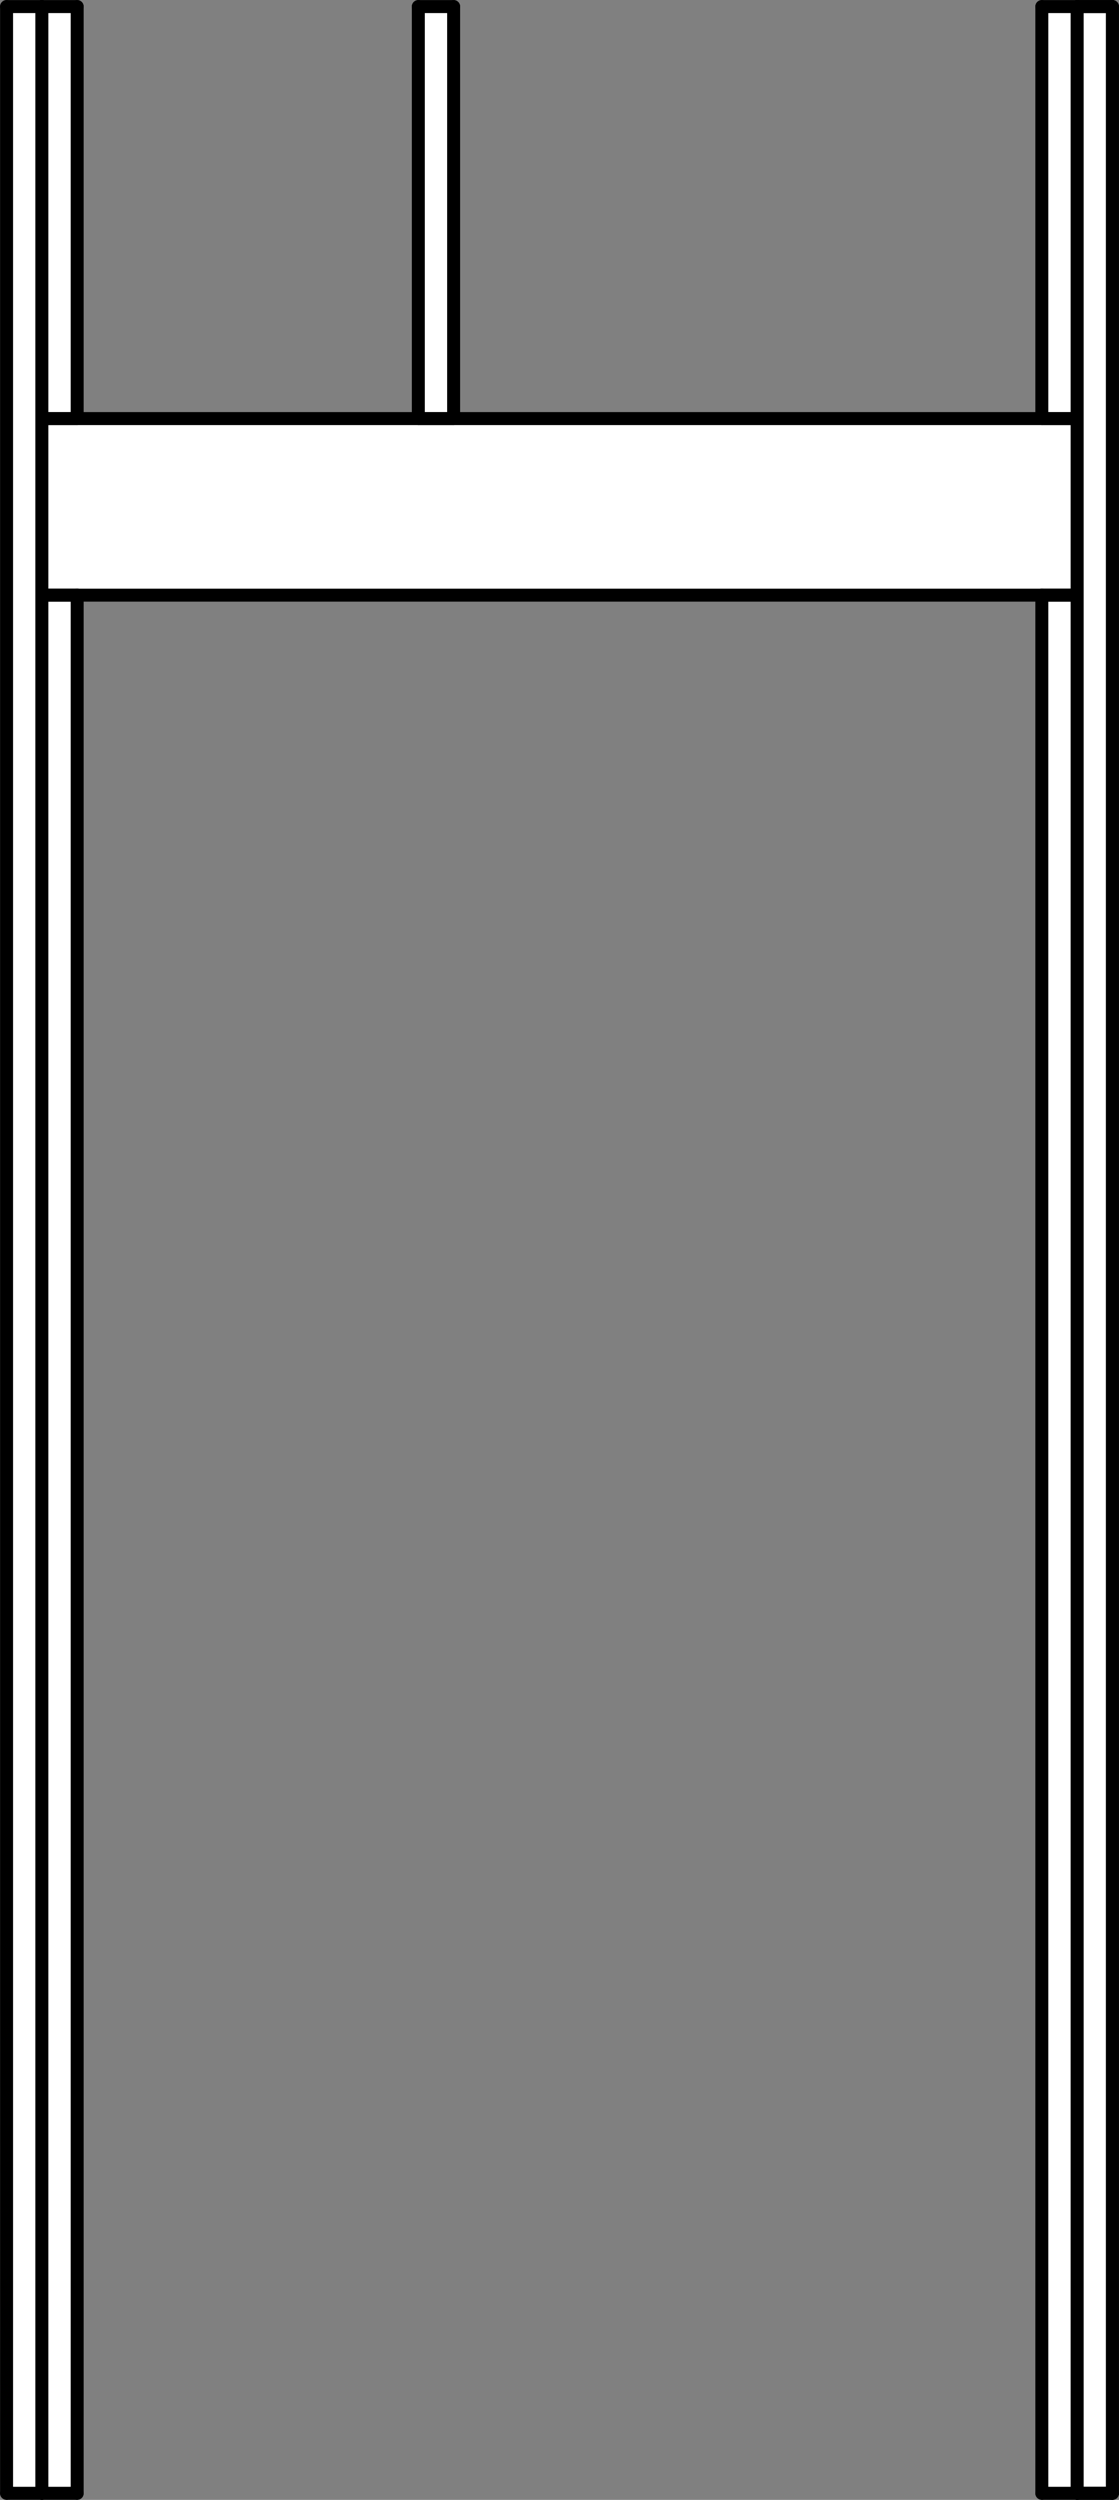 <?xml version="1.0" encoding="UTF-8" standalone="no"?>
<svg
   xmlns:dc="http://purl.org/dc/elements/1.1/"
   xmlns:cc="http://creativecommons.org/ns#"
   xmlns:rdf="http://www.w3.org/1999/02/22-rdf-syntax-ns#"
   xmlns:svg="http://www.w3.org/2000/svg"
   xmlns="http://www.w3.org/2000/svg"
   xmlns:sodipodi="http://sodipodi.sourceforge.net/DTD/sodipodi-0.dtd"
   xmlns:inkscape="http://www.inkscape.org/namespaces/inkscape"
   width="60.4mm"
   height="134.854mm"
   viewBox="0 0 604 1348.54"
   version="1.2"
   id="svg483"
   sodipodi:docname="header.svg"
   inkscape:version="0.92.3 (2405546, 2018-03-11)"
   inkscape:export-filename="/home/randall/Dropbox/Current/MYCODE/FreeCAD/framing/icons/header.png"
   inkscape:export-xdpi="96"
   inkscape:export-ydpi="96">
  <rect x="0" y="0" width="604" height="1348.54" fill="#808080" stroke="none"/>
  <sodipodi:namedview
     pagecolor="#ffffff"
     bordercolor="#666666"
     borderopacity="1"
     objecttolerance="10"
     gridtolerance="10"
     guidetolerance="10"
     inkscape:pageopacity="0"
     inkscape:pageshadow="2"
     inkscape:window-width="1680"
     inkscape:window-height="1022"
     id="namedview485"
     showgrid="false"
     fit-margin-top="0"
     fit-margin-left="0"
     fit-margin-right="0"
     fit-margin-bottom="0"
     inkscape:zoom="1.5519411"
     inkscape:cx="-5.0638806"
     inkscape:cy="254.84215"
     inkscape:window-x="0"
     inkscape:window-y="0"
     inkscape:window-maximized="1"
     inkscape:current-layer="svg483" />
  <title
     id="title2">FreeCAD SVG Export</title>
  <desc
     id="desc4">Drawing page: Page exported from FreeCAD document: BasicShed_Door_V</desc>
  <defs
     id="defs6" />
  <g
     id="Page"
     style="fill:none;fill-rule:evenodd;stroke:#000000;stroke-width:1;stroke-linecap:square;stroke-linejoin:bevel"
     transform="translate(-1183,-375.73)">
    <g
       font-style="normal"
       font-size="31.75"
       font-weight="400"
       id="g8"
       style="font-style:normal;font-weight:400;font-size:31.75px;font-family:'Noto Sans';fill:none;stroke:#000000;stroke-width:1;stroke-linecap:square;stroke-linejoin:bevel;stroke-opacity:1" />
    <g
       transform="translate(0,2100)"
       font-style="normal"
       font-size="31.75"
       font-weight="400"
       id="g10"
       style="font-style:normal;font-weight:400;font-size:31.75px;font-family:'Noto Sans';fill:none;stroke:#000000;stroke-width:1;stroke-linecap:square;stroke-linejoin:bevel;stroke-opacity:1" />
    <g
       transform="translate(0,2100)"
       font-style="normal"
       font-size="31.75"
       font-weight="400"
       id="g12"
       style="font-style:normal;font-weight:400;font-size:31.75px;font-family:'Noto Sans';fill:none;stroke:#000000;stroke-width:1;stroke-linecap:square;stroke-linejoin:bevel;stroke-opacity:1" />
    <g
       transform="scale(2.823,2.823)"
       font-style="normal"
       font-size="31.75"
       font-weight="400"
       id="g14"
       style="font-style:normal;font-weight:400;font-size:31.75px;font-family:'Noto Sans';fill:none;stroke:#000000;stroke-width:1;stroke-linecap:square;stroke-linejoin:bevel;stroke-opacity:1" />
    <g
       transform="scale(2.823,2.823)"
       font-style="normal"
       font-size="31.75"
       font-weight="400"
       id="g16"
       style="font-style:normal;font-weight:400;font-size:31.75px;font-family:'Noto Sans';fill:none;stroke:#000000;stroke-width:1;stroke-linecap:square;stroke-linejoin:bevel;stroke-opacity:1" />
    <g
       transform="scale(2.823,2.823)"
       font-style="normal"
       font-size="31.75"
       font-weight="400"
       id="g18"
       style="font-style:normal;font-weight:400;font-size:31.75px;font-family:'Noto Sans';fill:none;stroke:#000000;stroke-width:1;stroke-linecap:square;stroke-linejoin:bevel;stroke-opacity:1" />
    <g
       transform="scale(2.823,2.823)"
       font-style="normal"
       font-size="31.75"
       font-weight="400"
       id="g20"
       style="font-style:normal;font-weight:400;font-size:31.75px;font-family:'Noto Sans';fill:none;stroke:#000000;stroke-width:1;stroke-linecap:square;stroke-linejoin:bevel;stroke-opacity:1" />
    <g
       font-style="normal"
       font-size="31.75"
       font-weight="400"
       id="g22"
       style="font-style:normal;font-weight:400;font-size:31.75px;font-family:'Noto Sans';fill:none;stroke:#000000;stroke-width:1;stroke-linecap:square;stroke-linejoin:bevel;stroke-opacity:1" />
    <g
       transform="scale(2.823,2.823)"
       font-style="normal"
       font-size="31.75"
       font-weight="400"
       id="g24"
       style="font-style:normal;font-weight:400;font-size:31.75px;font-family:'Noto Sans';fill:none;stroke:#000000;stroke-width:1;stroke-linecap:square;stroke-linejoin:bevel;stroke-opacity:1" />
    <g
       transform="translate(1485,1050)"
       font-style="normal"
       font-size="31.75"
       font-weight="400"
       id="g26"
       style="font-style:normal;font-weight:400;font-size:31.75px;font-family:'Noto Sans';fill:none;stroke:#000000;stroke-width:1;stroke-linecap:square;stroke-linejoin:bevel;stroke-opacity:1" />
    <g
       transform="translate(1485,1050)"
       font-style="normal"
       font-size="31.75"
       font-weight="400"
       id="g28"
       style="font-style:normal;font-weight:400;font-size:31.75px;font-family:'Noto Sans';fill:none;stroke:#000000;stroke-width:1;stroke-linecap:square;stroke-linejoin:bevel;stroke-opacity:1" />
    <g
       transform="translate(1481,1738.22)"
       font-style="normal"
       font-size="31.75"
       font-weight="400"
       id="g30"
       style="font-style:normal;font-weight:400;font-size:31.75px;font-family:'Noto Sans';fill:none;stroke:#000000;stroke-width:1;stroke-linecap:square;stroke-linejoin:bevel;stroke-opacity:1" />
    <g
       transform="matrix(0.353,0,0,0.353,1473,1791.08)"
       font-style="normal"
       font-size="31.75"
       font-weight="400"
       id="g32"
       style="font-style:normal;font-weight:400;font-size:31.75px;font-family:'Noto Sans';fill:none;stroke:#000000;stroke-width:1;stroke-linecap:square;stroke-linejoin:bevel;stroke-opacity:1" />
    <g
       transform="matrix(0.353,0,0,0.353,1473,1791.08)"
       font-style="normal"
       font-size="31.75"
       font-weight="400"
       id="g34"
       style="font-style:normal;font-weight:400;font-size:31.75px;font-family:'Noto Sans';fill:none;stroke:#000000;stroke-width:1;stroke-linecap:square;stroke-linejoin:bevel;stroke-opacity:1" />
    <g
       transform="matrix(0.353,0,0,0.353,1473,1791.08)"
       font-style="normal"
       font-size="31.75"
       font-weight="400"
       id="g36"
       style="font-style:normal;font-weight:400;font-size:31.75px;font-family:'Noto Sans';fill:none;stroke:#000000;stroke-width:1;stroke-linecap:square;stroke-linejoin:bevel;stroke-opacity:1" />
    <g
       transform="matrix(0.353,0,0,0.353,1473,1791.08)"
       font-style="normal"
       font-size="31.75"
       font-weight="400"
       id="g38"
       style="font-style:normal;font-weight:400;font-size:31.75px;font-family:'Noto Sans';fill:none;stroke:#000000;stroke-width:1;stroke-linecap:square;stroke-linejoin:bevel;stroke-opacity:1" />
    <g
       font-style="normal"
       font-size="31.75"
       font-weight="400"
       id="g40"
       style="font-style:normal;font-weight:400;font-size:31.75px;font-family:'Noto Sans';fill:none;stroke:#000000;stroke-width:1;stroke-linecap:square;stroke-linejoin:bevel;stroke-opacity:1" />
    <g
       transform="matrix(0.353,0,0,0.353,1473,1791.08)"
       font-style="normal"
       font-size="31.75"
       font-weight="400"
       id="g42"
       style="font-style:normal;font-weight:400;font-size:31.75px;font-family:'Noto Sans';fill:none;stroke:#000000;stroke-width:1;stroke-linecap:square;stroke-linejoin:bevel;stroke-opacity:1" />
    <g
       transform="matrix(0.353,0,0,0.353,1473,1791.08)"
       font-style="normal"
       font-size="31.75"
       font-weight="400"
       id="g44"
       style="font-style:normal;font-weight:400;font-size:31.75px;font-family:'Noto Sans';fill:none;stroke:#000000;stroke-width:1;stroke-linecap:square;stroke-linejoin:bevel;stroke-opacity:1" />
    <g
       transform="translate(1481,1738.22)"
       font-style="normal"
       font-size="31.75"
       font-weight="400"
       id="g46"
       style="font-style:normal;font-weight:400;font-size:31.75px;font-family:'Noto Sans';fill:none;stroke:#000000;stroke-width:1;stroke-linecap:square;stroke-linejoin:bevel;stroke-opacity:1" />
    <g
       transform="translate(1485,1050)"
       font-style="normal"
       font-size="31.75"
       font-weight="400"
       id="g48"
       style="font-style:normal;font-weight:400;font-size:31.75px;font-family:'Noto Sans';fill:none;stroke:#000000;stroke-width:1;stroke-linecap:square;stroke-linejoin:bevel;stroke-opacity:1" />
    <g
       transform="translate(1485,1050)"
       font-style="normal"
       font-size="31.75"
       font-weight="400"
       id="g52"
       style="font-style:normal;font-weight:400;font-size:31.75px;font-family:'Noto Sans';fill:#ffffff;fill-opacity:1;stroke:none">
      <path
         d="M 298.45,670.72 V -670.72 H 279.4 260.35 v 222.255 H -57.15 V -670.72 H -76.2 v 222.255 H -260.35 V -670.72 h -19.05 -19.05 V 670.72 h 19.05 19.05 V -353.215 h 520.7 V 670.72 h 19.05 19.05"
         id="path50"
         inkscape:connector-curvature="0"
         style="vector-effect:non-scaling-stroke;fill-rule:evenodd" />
    </g>
    <g
       transform="translate(1485,1050)"
       font-style="normal"
       font-size="31.75"
       font-weight="400"
       id="g54"
       style="font-style:normal;font-weight:400;font-size:31.75px;font-family:'Noto Sans';fill:none;stroke:#000000;stroke-width:1;stroke-linecap:square;stroke-linejoin:bevel;stroke-opacity:1" />
    <g
       transform="translate(1485,1050)"
       font-style="normal"
       font-size="31.75"
       font-weight="400"
       id="g56"
       style="font-style:normal;font-weight:400;font-size:31.75px;font-family:'Noto Sans';fill:none;stroke:#000000;stroke-width:1;stroke-linecap:square;stroke-linejoin:bevel;stroke-opacity:1" />
    <g
       transform="translate(1485,1050)"
       font-style="normal"
       font-size="31.75"
       font-weight="400"
       id="g58"
       style="font-style:normal;font-weight:400;font-size:31.75px;font-family:'Noto Sans';fill:none;stroke:#000000;stroke-width:1;stroke-linecap:square;stroke-linejoin:bevel;stroke-opacity:1" />
    <g
       font-style="normal"
       font-size="31.75"
       font-weight="400"
       id="g60"
       style="font-style:normal;font-weight:400;font-size:31.75px;font-family:'Noto Sans';fill:none;stroke:#000000;stroke-width:1;stroke-linecap:square;stroke-linejoin:bevel;stroke-opacity:1" />
    <g
       transform="translate(1485,1050)"
       font-style="normal"
       font-size="31.75"
       font-weight="400"
       id="g62"
       style="font-style:normal;font-weight:400;font-size:31.75px;font-family:'Noto Sans';fill:none;stroke:#000000;stroke-width:1;stroke-linecap:square;stroke-linejoin:bevel;stroke-opacity:1" />
    <g
       transform="translate(1485,1050)"
       font-style="normal"
       font-size="31.75"
       font-weight="400"
       id="g64"
       style="font-style:normal;font-weight:400;font-size:31.75px;font-family:'Noto Sans';fill:none;stroke:#000000;stroke-width:1;stroke-linecap:square;stroke-linejoin:bevel;stroke-opacity:1" />
    <g
       transform="translate(1485,1050)"
       font-style="normal"
       font-size="31.75"
       font-weight="400"
       id="g68"
       style="font-style:normal;font-weight:400;font-size:31.75px;font-family:'Noto Sans';fill:#ffffff;fill-opacity:1;stroke:none">
      <path
         d="m 279.4,-353.215 v -95.25 H 260.35 -57.15 -76.2 -260.35 -279.4 v 95.25 h 19.05 520.7 19.05"
         id="path66"
         inkscape:connector-curvature="0"
         style="vector-effect:non-scaling-stroke;fill-rule:evenodd" />
    </g>
    <g
       transform="translate(1485,1050)"
       font-style="normal"
       font-size="31.75"
       font-weight="400"
       id="g70"
       style="font-style:normal;font-weight:400;font-size:31.75px;font-family:'Noto Sans';fill:none;stroke:#000000;stroke-width:1;stroke-linecap:square;stroke-linejoin:bevel;stroke-opacity:1" />
    <g
       transform="translate(1485,1050)"
       font-style="normal"
       font-size="31.75"
       font-weight="400"
       id="g72"
       style="font-style:normal;font-weight:400;font-size:31.75px;font-family:'Noto Sans';fill:none;stroke:#000000;stroke-width:1;stroke-linecap:square;stroke-linejoin:bevel;stroke-opacity:1" />
    <g
       transform="translate(1485,1050)"
       font-style="normal"
       font-size="31.75"
       font-weight="400"
       id="g74"
       style="font-style:normal;font-weight:400;font-size:31.75px;font-family:'Noto Sans';fill:none;stroke:#000000;stroke-width:1;stroke-linecap:square;stroke-linejoin:bevel;stroke-opacity:1" />
    <g
       font-style="normal"
       font-size="31.75"
       font-weight="400"
       id="g76"
       style="font-style:normal;font-weight:400;font-size:31.75px;font-family:'Noto Sans';fill:none;stroke:#000000;stroke-width:1;stroke-linecap:square;stroke-linejoin:bevel;stroke-opacity:1" />
    <g
       transform="translate(1485,1050)"
       font-style="normal"
       font-size="31.75"
       font-weight="400"
       id="g78"
       style="font-style:normal;font-weight:400;font-size:31.75px;font-family:'Noto Sans';fill:none;stroke:#000000;stroke-width:1;stroke-linecap:square;stroke-linejoin:bevel;stroke-opacity:1" />
    <g
       transform="translate(1485,1050)"
       font-style="normal"
       font-size="31.75"
       font-weight="400"
       id="g80"
       style="font-style:normal;font-weight:400;font-size:31.75px;font-family:'Noto Sans';fill:none;stroke:#000000;stroke-width:1;stroke-linecap:square;stroke-linejoin:bevel;stroke-opacity:1" />
    <g
       transform="translate(1485,1050)"
       font-style="normal"
       font-size="31.75"
       font-weight="400"
       id="g84"
       style="font-style:normal;font-weight:400;font-size:31.75px;font-family:'Noto Sans';fill:#ffffff;fill-opacity:1;stroke:none">
      <path
         d="M 298.45,670.72 V -670.72 H 279.4 v 222.255 95.25 1023.935 h 19.05"
         id="path82"
         inkscape:connector-curvature="0"
         style="vector-effect:non-scaling-stroke;fill-rule:evenodd" />
    </g>
    <g
       transform="translate(1485,1050)"
       font-style="normal"
       font-size="31.75"
       font-weight="400"
       id="g86"
       style="font-style:normal;font-weight:400;font-size:31.75px;font-family:'Noto Sans';fill:none;stroke:#000000;stroke-width:1;stroke-linecap:square;stroke-linejoin:bevel;stroke-opacity:1" />
    <g
       transform="translate(1485,1050)"
       font-style="normal"
       font-size="31.75"
       font-weight="400"
       id="g88"
       style="font-style:normal;font-weight:400;font-size:31.75px;font-family:'Noto Sans';fill:none;stroke:#000000;stroke-width:1;stroke-linecap:square;stroke-linejoin:bevel;stroke-opacity:1" />
    <g
       transform="translate(1485,1050)"
       font-style="normal"
       font-size="31.75"
       font-weight="400"
       id="g90"
       style="font-style:normal;font-weight:400;font-size:31.75px;font-family:'Noto Sans';fill:none;stroke:#000000;stroke-width:1;stroke-linecap:square;stroke-linejoin:bevel;stroke-opacity:1" />
    <g
       font-style="normal"
       font-size="31.75"
       font-weight="400"
       id="g92"
       style="font-style:normal;font-weight:400;font-size:31.75px;font-family:'Noto Sans';fill:none;stroke:#000000;stroke-width:1;stroke-linecap:square;stroke-linejoin:bevel;stroke-opacity:1" />
    <g
       transform="translate(1485,1050)"
       font-style="normal"
       font-size="31.75"
       font-weight="400"
       id="g94"
       style="font-style:normal;font-weight:400;font-size:31.75px;font-family:'Noto Sans';fill:none;stroke:#000000;stroke-width:1;stroke-linecap:square;stroke-linejoin:bevel;stroke-opacity:1" />
    <g
       transform="translate(1485,1050)"
       font-style="normal"
       font-size="31.75"
       font-weight="400"
       id="g96"
       style="font-style:normal;font-weight:400;font-size:31.75px;font-family:'Noto Sans';fill:none;stroke:#000000;stroke-width:1;stroke-linecap:square;stroke-linejoin:bevel;stroke-opacity:1" />
    <g
       transform="translate(1485,1050)"
       font-style="normal"
       font-size="31.75"
       font-weight="400"
       id="g100"
       style="font-style:normal;font-weight:400;font-size:31.75px;font-family:'Noto Sans';fill:#ffffff;fill-opacity:1;stroke:none">
      <path
         d="m -279.4,670.72 v -1023.935 -95.25 -222.255 h -19.05 V 670.72 h 19.05"
         id="path98"
         inkscape:connector-curvature="0"
         style="vector-effect:non-scaling-stroke;fill-rule:evenodd" />
    </g>
    <g
       transform="translate(1485,1050)"
       font-style="normal"
       font-size="31.75"
       font-weight="400"
       id="g102"
       style="font-style:normal;font-weight:400;font-size:31.75px;font-family:'Noto Sans';fill:none;stroke:#000000;stroke-width:1;stroke-linecap:square;stroke-linejoin:bevel;stroke-opacity:1" />
    <g
       transform="translate(1485,1050)"
       font-style="normal"
       font-size="31.75"
       font-weight="400"
       id="g104"
       style="font-style:normal;font-weight:400;font-size:31.75px;font-family:'Noto Sans';fill:none;stroke:#000000;stroke-width:1;stroke-linecap:square;stroke-linejoin:bevel;stroke-opacity:1" />
    <g
       transform="translate(1485,1050)"
       font-style="normal"
       font-size="31.75"
       font-weight="400"
       id="g106"
       style="font-style:normal;font-weight:400;font-size:31.75px;font-family:'Noto Sans';fill:none;stroke:#000000;stroke-width:1;stroke-linecap:square;stroke-linejoin:bevel;stroke-opacity:1" />
    <g
       font-style="normal"
       font-size="31.75"
       font-weight="400"
       id="g108"
       style="font-style:normal;font-weight:400;font-size:31.75px;font-family:'Noto Sans';fill:none;stroke:#000000;stroke-width:1;stroke-linecap:square;stroke-linejoin:bevel;stroke-opacity:1" />
    <g
       transform="translate(1485,1050)"
       font-style="normal"
       font-size="31.75"
       font-weight="400"
       id="g110"
       style="font-style:normal;font-weight:400;font-size:31.75px;font-family:'Noto Sans';fill:none;stroke:#000000;stroke-width:1;stroke-linecap:square;stroke-linejoin:bevel;stroke-opacity:1" />
    <g
       transform="translate(1485,1050)"
       font-style="normal"
       font-size="31.75"
       font-weight="400"
       id="g112"
       style="font-style:normal;font-weight:400;font-size:31.75px;font-family:'Noto Sans';fill:none;stroke:#000000;stroke-width:1;stroke-linecap:square;stroke-linejoin:bevel;stroke-opacity:1" />
    <g
       transform="translate(1485,1050)"
       font-style="normal"
       font-size="31.75"
       font-weight="400"
       id="g116"
       style="font-style:normal;font-weight:400;font-size:31.75px;font-family:'Noto Sans';fill:#ffffff;fill-opacity:1;stroke:none">
      <path
         d="M -260.35,670.72 V -353.215 H -279.4 V 670.72 h 19.05"
         id="path114"
         inkscape:connector-curvature="0"
         style="vector-effect:non-scaling-stroke;fill-rule:evenodd" />
    </g>
    <g
       transform="translate(1485,1050)"
       font-style="normal"
       font-size="31.75"
       font-weight="400"
       id="g118"
       style="font-style:normal;font-weight:400;font-size:31.75px;font-family:'Noto Sans';fill:none;stroke:#000000;stroke-width:1;stroke-linecap:square;stroke-linejoin:bevel;stroke-opacity:1" />
    <g
       transform="translate(1485,1050)"
       font-style="normal"
       font-size="31.75"
       font-weight="400"
       id="g120"
       style="font-style:normal;font-weight:400;font-size:31.75px;font-family:'Noto Sans';fill:none;stroke:#000000;stroke-width:1;stroke-linecap:square;stroke-linejoin:bevel;stroke-opacity:1" />
    <g
       transform="translate(1485,1050)"
       font-style="normal"
       font-size="31.75"
       font-weight="400"
       id="g122"
       style="font-style:normal;font-weight:400;font-size:31.75px;font-family:'Noto Sans';fill:none;stroke:#000000;stroke-width:1;stroke-linecap:square;stroke-linejoin:bevel;stroke-opacity:1" />
    <g
       font-style="normal"
       font-size="31.75"
       font-weight="400"
       id="g124"
       style="font-style:normal;font-weight:400;font-size:31.75px;font-family:'Noto Sans';fill:none;stroke:#000000;stroke-width:1;stroke-linecap:square;stroke-linejoin:bevel;stroke-opacity:1" />
    <g
       transform="translate(1485,1050)"
       font-style="normal"
       font-size="31.75"
       font-weight="400"
       id="g126"
       style="font-style:normal;font-weight:400;font-size:31.75px;font-family:'Noto Sans';fill:none;stroke:#000000;stroke-width:1;stroke-linecap:square;stroke-linejoin:bevel;stroke-opacity:1" />
    <g
       transform="translate(1485,1050)"
       font-style="normal"
       font-size="31.75"
       font-weight="400"
       id="g128"
       style="font-style:normal;font-weight:400;font-size:31.75px;font-family:'Noto Sans';fill:none;stroke:#000000;stroke-width:1;stroke-linecap:square;stroke-linejoin:bevel;stroke-opacity:1" />
    <g
       transform="translate(1485,1050)"
       font-style="normal"
       font-size="31.75"
       font-weight="400"
       id="g132"
       style="font-style:normal;font-weight:400;font-size:31.75px;font-family:'Noto Sans';fill:#ffffff;fill-opacity:1;stroke:none">
      <path
         d="M 279.4,670.72 V -353.215 H 260.35 V 670.72 h 19.05"
         id="path130"
         inkscape:connector-curvature="0"
         style="vector-effect:non-scaling-stroke;fill-rule:evenodd" />
    </g>
    <g
       transform="translate(1485,1050)"
       font-style="normal"
       font-size="31.75"
       font-weight="400"
       id="g134"
       style="font-style:normal;font-weight:400;font-size:31.75px;font-family:'Noto Sans';fill:none;stroke:#000000;stroke-width:1;stroke-linecap:square;stroke-linejoin:bevel;stroke-opacity:1" />
    <g
       transform="translate(1485,1050)"
       font-style="normal"
       font-size="31.75"
       font-weight="400"
       id="g136"
       style="font-style:normal;font-weight:400;font-size:31.75px;font-family:'Noto Sans';fill:none;stroke:#000000;stroke-width:1;stroke-linecap:square;stroke-linejoin:bevel;stroke-opacity:1" />
    <g
       transform="translate(1485,1050)"
       font-style="normal"
       font-size="31.75"
       font-weight="400"
       id="g138"
       style="font-style:normal;font-weight:400;font-size:31.75px;font-family:'Noto Sans';fill:none;stroke:#000000;stroke-width:1;stroke-linecap:square;stroke-linejoin:bevel;stroke-opacity:1" />
    <g
       font-style="normal"
       font-size="31.75"
       font-weight="400"
       id="g140"
       style="font-style:normal;font-weight:400;font-size:31.75px;font-family:'Noto Sans';fill:none;stroke:#000000;stroke-width:1;stroke-linecap:square;stroke-linejoin:bevel;stroke-opacity:1" />
    <g
       transform="translate(1485,1050)"
       font-style="normal"
       font-size="31.75"
       font-weight="400"
       id="g142"
       style="font-style:normal;font-weight:400;font-size:31.75px;font-family:'Noto Sans';fill:none;stroke:#000000;stroke-width:1;stroke-linecap:square;stroke-linejoin:bevel;stroke-opacity:1" />
    <g
       transform="translate(1485,1050)"
       font-style="normal"
       font-size="31.75"
       font-weight="400"
       id="g144"
       style="font-style:normal;font-weight:400;font-size:31.75px;font-family:'Noto Sans';fill:none;stroke:#000000;stroke-width:1;stroke-linecap:square;stroke-linejoin:bevel;stroke-opacity:1" />
    <g
       transform="translate(1485,1050)"
       font-style="normal"
       font-size="31.75"
       font-weight="400"
       id="g148"
       style="font-style:normal;font-weight:400;font-size:31.75px;font-family:'Noto Sans';fill:#ffffff;fill-opacity:1;stroke:none">
      <path
         d="M 260.35,-448.465 H 279.4 V -670.72 h -19.05 v 222.255"
         id="path146"
         inkscape:connector-curvature="0"
         style="vector-effect:non-scaling-stroke;fill-rule:evenodd" />
    </g>
    <g
       transform="translate(1485,1050)"
       font-style="normal"
       font-size="31.75"
       font-weight="400"
       id="g150"
       style="font-style:normal;font-weight:400;font-size:31.75px;font-family:'Noto Sans';fill:none;stroke:#000000;stroke-width:1;stroke-linecap:square;stroke-linejoin:bevel;stroke-opacity:1" />
    <g
       transform="translate(1485,1050)"
       font-style="normal"
       font-size="31.75"
       font-weight="400"
       id="g152"
       style="font-style:normal;font-weight:400;font-size:31.75px;font-family:'Noto Sans';fill:none;stroke:#000000;stroke-width:1;stroke-linecap:square;stroke-linejoin:bevel;stroke-opacity:1" />
    <g
       transform="translate(1485,1050)"
       font-style="normal"
       font-size="31.75"
       font-weight="400"
       id="g154"
       style="font-style:normal;font-weight:400;font-size:31.75px;font-family:'Noto Sans';fill:none;stroke:#000000;stroke-width:1;stroke-linecap:square;stroke-linejoin:bevel;stroke-opacity:1" />
    <g
       font-style="normal"
       font-size="31.75"
       font-weight="400"
       id="g156"
       style="font-style:normal;font-weight:400;font-size:31.75px;font-family:'Noto Sans';fill:none;stroke:#000000;stroke-width:1;stroke-linecap:square;stroke-linejoin:bevel;stroke-opacity:1" />
    <g
       transform="translate(1485,1050)"
       font-style="normal"
       font-size="31.75"
       font-weight="400"
       id="g158"
       style="font-style:normal;font-weight:400;font-size:31.75px;font-family:'Noto Sans';fill:none;stroke:#000000;stroke-width:1;stroke-linecap:square;stroke-linejoin:bevel;stroke-opacity:1" />
    <g
       transform="translate(1485,1050)"
       font-style="normal"
       font-size="31.75"
       font-weight="400"
       id="g160"
       style="font-style:normal;font-weight:400;font-size:31.75px;font-family:'Noto Sans';fill:none;stroke:#000000;stroke-width:1;stroke-linecap:square;stroke-linejoin:bevel;stroke-opacity:1" />
    <g
       transform="translate(1485,1050)"
       font-style="normal"
       font-size="31.75"
       font-weight="400"
       id="g164"
       style="font-style:normal;font-weight:400;font-size:31.75px;font-family:'Noto Sans';fill:#ffffff;fill-opacity:1;stroke:none">
      <path
         d="m -76.2,-448.465 h 19.05 V -670.72 H -76.2 v 222.255"
         id="path162"
         inkscape:connector-curvature="0"
         style="vector-effect:non-scaling-stroke;fill-rule:evenodd" />
    </g>
    <g
       transform="translate(1485,1050)"
       font-style="normal"
       font-size="31.75"
       font-weight="400"
       id="g166"
       style="font-style:normal;font-weight:400;font-size:31.75px;font-family:'Noto Sans';fill:none;stroke:#000000;stroke-width:1;stroke-linecap:square;stroke-linejoin:bevel;stroke-opacity:1" />
    <g
       transform="translate(1485,1050)"
       font-style="normal"
       font-size="31.75"
       font-weight="400"
       id="g168"
       style="font-style:normal;font-weight:400;font-size:31.75px;font-family:'Noto Sans';fill:none;stroke:#000000;stroke-width:1;stroke-linecap:square;stroke-linejoin:bevel;stroke-opacity:1" />
    <g
       transform="translate(1485,1050)"
       font-style="normal"
       font-size="31.75"
       font-weight="400"
       id="g170"
       style="font-style:normal;font-weight:400;font-size:31.75px;font-family:'Noto Sans';fill:none;stroke:#000000;stroke-width:1;stroke-linecap:square;stroke-linejoin:bevel;stroke-opacity:1" />
    <g
       font-style="normal"
       font-size="31.75"
       font-weight="400"
       id="g172"
       style="font-style:normal;font-weight:400;font-size:31.75px;font-family:'Noto Sans';fill:none;stroke:#000000;stroke-width:1;stroke-linecap:square;stroke-linejoin:bevel;stroke-opacity:1" />
    <g
       transform="translate(1485,1050)"
       font-style="normal"
       font-size="31.75"
       font-weight="400"
       id="g174"
       style="font-style:normal;font-weight:400;font-size:31.75px;font-family:'Noto Sans';fill:none;stroke:#000000;stroke-width:1;stroke-linecap:square;stroke-linejoin:bevel;stroke-opacity:1" />
    <g
       transform="translate(1485,1050)"
       font-style="normal"
       font-size="31.75"
       font-weight="400"
       id="g176"
       style="font-style:normal;font-weight:400;font-size:31.75px;font-family:'Noto Sans';fill:none;stroke:#000000;stroke-width:1;stroke-linecap:square;stroke-linejoin:bevel;stroke-opacity:1" />
    <g
       transform="translate(1485,1050)"
       font-style="normal"
       font-size="31.75"
       font-weight="400"
       id="g180"
       style="font-style:normal;font-weight:400;font-size:31.75px;font-family:'Noto Sans';fill:#ffffff;fill-opacity:1;stroke:none">
      <path
         d="m -279.4,-448.465 h 19.05 V -670.72 h -19.05 v 222.255"
         id="path178"
         inkscape:connector-curvature="0"
         style="vector-effect:non-scaling-stroke;fill-rule:evenodd" />
    </g>
    <g
       transform="translate(1485,1050)"
       font-style="normal"
       font-size="31.75"
       font-weight="400"
       id="g182"
       style="font-style:normal;font-weight:400;font-size:31.75px;font-family:'Noto Sans';fill:none;stroke:#000000;stroke-width:1;stroke-linecap:square;stroke-linejoin:bevel;stroke-opacity:1" />
    <g
       transform="translate(1485,1050)"
       font-style="normal"
       font-size="31.75"
       font-weight="400"
       id="g184"
       style="font-style:normal;font-weight:400;font-size:31.75px;font-family:'Noto Sans';fill:none;stroke:#000000;stroke-width:1;stroke-linecap:square;stroke-linejoin:bevel;stroke-opacity:1" />
    <g
       transform="translate(1485,1050)"
       font-style="normal"
       font-size="31.75"
       font-weight="400"
       id="g186"
       style="font-style:normal;font-weight:400;font-size:31.75px;font-family:'Noto Sans';fill:none;stroke:#000000;stroke-width:1;stroke-linecap:square;stroke-linejoin:bevel;stroke-opacity:1" />
    <g
       font-style="normal"
       font-size="31.75"
       font-weight="400"
       id="g188"
       style="font-style:normal;font-weight:400;font-size:31.75px;font-family:'Noto Sans';fill:none;stroke:#000000;stroke-width:1;stroke-linecap:square;stroke-linejoin:bevel;stroke-opacity:1" />
    <g
       transform="translate(1485,1050)"
       font-style="normal"
       font-size="31.75"
       font-weight="400"
       id="g190"
       style="font-style:normal;font-weight:400;font-size:31.75px;font-family:'Noto Sans';fill:none;stroke:#000000;stroke-width:1;stroke-linecap:square;stroke-linejoin:bevel;stroke-opacity:1" />
    <g
       transform="translate(1485,1050)"
       font-style="normal"
       font-size="31.75"
       font-weight="400"
       id="g192"
       style="font-style:normal;font-weight:400;font-size:31.75px;font-family:'Noto Sans';fill:none;stroke:#000000;stroke-width:1;stroke-linecap:square;stroke-linejoin:bevel;stroke-opacity:1" />
    <g
       transform="translate(1485,1050)"
       font-style="normal"
       font-size="31.75"
       font-weight="400"
       id="g196"
       style="font-style:normal;font-weight:400;font-size:31.75px;font-family:'Noto Sans';fill:none;stroke:#000000;stroke-width:7;stroke-linecap:round;stroke-linejoin:bevel;stroke-opacity:1">
      <path
         d="m -279.4,670.72 h -19.05"
         id="path194"
         inkscape:connector-curvature="0"
         style="vector-effect:none;fill-rule:evenodd" />
    </g>
    <g
       transform="translate(1485,1050)"
       font-style="normal"
       font-size="31.75"
       font-weight="400"
       id="g198"
       style="font-style:normal;font-weight:400;font-size:31.75px;font-family:'Noto Sans';fill:none;stroke:#000000;stroke-width:1;stroke-linecap:square;stroke-linejoin:bevel;stroke-opacity:1" />
    <g
       transform="translate(1485,1050)"
       font-style="normal"
       font-size="31.75"
       font-weight="400"
       id="g200"
       style="font-style:normal;font-weight:400;font-size:31.75px;font-family:'Noto Sans';fill:none;stroke:#000000;stroke-width:1;stroke-linecap:square;stroke-linejoin:bevel;stroke-opacity:1" />
    <g
       transform="translate(1485,1050)"
       font-style="normal"
       font-size="31.75"
       font-weight="400"
       id="g204"
       style="font-style:normal;font-weight:400;font-size:31.75px;font-family:'Noto Sans';fill:none;stroke:#000000;stroke-width:7;stroke-linecap:round;stroke-linejoin:bevel;stroke-opacity:1">
      <path
         d="m -279.4,-670.72 h -19.05"
         id="path202"
         inkscape:connector-curvature="0"
         style="vector-effect:none;fill-rule:evenodd" />
    </g>
    <g
       transform="translate(1485,1050)"
       font-style="normal"
       font-size="31.75"
       font-weight="400"
       id="g206"
       style="font-style:normal;font-weight:400;font-size:31.75px;font-family:'Noto Sans';fill:none;stroke:#000000;stroke-width:1;stroke-linecap:square;stroke-linejoin:bevel;stroke-opacity:1" />
    <g
       transform="translate(1485,1050)"
       font-style="normal"
       font-size="31.75"
       font-weight="400"
       id="g208"
       style="font-style:normal;font-weight:400;font-size:31.75px;font-family:'Noto Sans';fill:none;stroke:#000000;stroke-width:1;stroke-linecap:square;stroke-linejoin:bevel;stroke-opacity:1" />
    <g
       transform="translate(1485,1050)"
       font-style="normal"
       font-size="31.75"
       font-weight="400"
       id="g212"
       style="font-style:normal;font-weight:400;font-size:31.75px;font-family:'Noto Sans';fill:none;stroke:#000000;stroke-width:7;stroke-linecap:round;stroke-linejoin:bevel;stroke-opacity:1">
      <path
         d="M -279.4,670.72 V -670.72"
         id="path210"
         inkscape:connector-curvature="0"
         style="vector-effect:none;fill-rule:evenodd" />
    </g>
    <g
       transform="translate(1485,1050)"
       font-style="normal"
       font-size="31.75"
       font-weight="400"
       id="g214"
       style="font-style:normal;font-weight:400;font-size:31.75px;font-family:'Noto Sans';fill:none;stroke:#000000;stroke-width:1;stroke-linecap:square;stroke-linejoin:bevel;stroke-opacity:1" />
    <g
       transform="translate(1485,1050)"
       font-style="normal"
       font-size="31.75"
       font-weight="400"
       id="g216"
       style="font-style:normal;font-weight:400;font-size:31.75px;font-family:'Noto Sans';fill:none;stroke:#000000;stroke-width:1;stroke-linecap:square;stroke-linejoin:bevel;stroke-opacity:1" />
    <g
       transform="translate(1485,1050)"
       font-style="normal"
       font-size="31.75"
       font-weight="400"
       id="g220"
       style="font-style:normal;font-weight:400;font-size:31.75px;font-family:'Noto Sans';fill:none;stroke:#000000;stroke-width:7;stroke-linecap:round;stroke-linejoin:bevel;stroke-opacity:1">
      <path
         d="M -298.45,670.72 V -670.72"
         id="path218"
         inkscape:connector-curvature="0"
         style="vector-effect:none;fill-rule:evenodd" />
    </g>
    <g
       transform="translate(1485,1050)"
       font-style="normal"
       font-size="31.75"
       font-weight="400"
       id="g222"
       style="font-style:normal;font-weight:400;font-size:31.75px;font-family:'Noto Sans';fill:none;stroke:#000000;stroke-width:1;stroke-linecap:square;stroke-linejoin:bevel;stroke-opacity:1" />
    <g
       transform="translate(1485,1050)"
       font-style="normal"
       font-size="31.75"
       font-weight="400"
       id="g224"
       style="font-style:normal;font-weight:400;font-size:31.75px;font-family:'Noto Sans';fill:none;stroke:#000000;stroke-width:1;stroke-linecap:square;stroke-linejoin:bevel;stroke-opacity:1" />
    <g
       transform="translate(1485,1050)"
       font-style="normal"
       font-size="31.75"
       font-weight="400"
       id="g228"
       style="font-style:normal;font-weight:400;font-size:31.75px;font-family:'Noto Sans';fill:none;stroke:#000000;stroke-width:7;stroke-linecap:round;stroke-linejoin:bevel;stroke-opacity:1">
      <path
         d="M -260.35,-448.465 H -279.4"
         id="path226"
         inkscape:connector-curvature="0"
         style="vector-effect:none;fill-rule:evenodd" />
    </g>
    <g
       transform="translate(1485,1050)"
       font-style="normal"
       font-size="31.75"
       font-weight="400"
       id="g230"
       style="font-style:normal;font-weight:400;font-size:31.75px;font-family:'Noto Sans';fill:none;stroke:#000000;stroke-width:1;stroke-linecap:square;stroke-linejoin:bevel;stroke-opacity:1" />
    <g
       transform="translate(1485,1050)"
       font-style="normal"
       font-size="31.75"
       font-weight="400"
       id="g232"
       style="font-style:normal;font-weight:400;font-size:31.75px;font-family:'Noto Sans';fill:none;stroke:#000000;stroke-width:1;stroke-linecap:square;stroke-linejoin:bevel;stroke-opacity:1" />
    <g
       transform="translate(1485,1050)"
       font-style="normal"
       font-size="31.75"
       font-weight="400"
       id="g236"
       style="font-style:normal;font-weight:400;font-size:31.75px;font-family:'Noto Sans';fill:none;stroke:#000000;stroke-width:7;stroke-linecap:round;stroke-linejoin:bevel;stroke-opacity:1">
      <path
         d="M -260.35,-670.72 H -279.4"
         id="path234"
         inkscape:connector-curvature="0"
         style="vector-effect:none;fill-rule:evenodd" />
    </g>
    <g
       transform="translate(1485,1050)"
       font-style="normal"
       font-size="31.75"
       font-weight="400"
       id="g238"
       style="font-style:normal;font-weight:400;font-size:31.75px;font-family:'Noto Sans';fill:none;stroke:#000000;stroke-width:1;stroke-linecap:square;stroke-linejoin:bevel;stroke-opacity:1" />
    <g
       transform="translate(1485,1050)"
       font-style="normal"
       font-size="31.75"
       font-weight="400"
       id="g240"
       style="font-style:normal;font-weight:400;font-size:31.75px;font-family:'Noto Sans';fill:none;stroke:#000000;stroke-width:1;stroke-linecap:square;stroke-linejoin:bevel;stroke-opacity:1" />
    <g
       transform="translate(1485,1050)"
       font-style="normal"
       font-size="31.75"
       font-weight="400"
       id="g244"
       style="font-style:normal;font-weight:400;font-size:31.75px;font-family:'Noto Sans';fill:none;stroke:#000000;stroke-width:7;stroke-linecap:round;stroke-linejoin:bevel;stroke-opacity:1">
      <path
         d="M -260.35,-448.465 V -670.72"
         id="path242"
         inkscape:connector-curvature="0"
         style="vector-effect:none;fill-rule:evenodd" />
    </g>
    <g
       transform="translate(1485,1050)"
       font-style="normal"
       font-size="31.75"
       font-weight="400"
       id="g246"
       style="font-style:normal;font-weight:400;font-size:31.75px;font-family:'Noto Sans';fill:none;stroke:#000000;stroke-width:1;stroke-linecap:square;stroke-linejoin:bevel;stroke-opacity:1" />
    <g
       transform="translate(1485,1050)"
       font-style="normal"
       font-size="31.75"
       font-weight="400"
       id="g248"
       style="font-style:normal;font-weight:400;font-size:31.75px;font-family:'Noto Sans';fill:none;stroke:#000000;stroke-width:1;stroke-linecap:square;stroke-linejoin:bevel;stroke-opacity:1" />
    <g
       transform="translate(1485,1050)"
       font-style="normal"
       font-size="31.75"
       font-weight="400"
       id="g252"
       style="font-style:normal;font-weight:400;font-size:31.75px;font-family:'Noto Sans';fill:none;stroke:#000000;stroke-width:7;stroke-linecap:round;stroke-linejoin:bevel;stroke-opacity:1">
      <path
         d="M -279.4,-448.465 V -670.72"
         id="path250"
         inkscape:connector-curvature="0"
         style="vector-effect:none;fill-rule:evenodd" />
    </g>
    <g
       transform="translate(1485,1050)"
       font-style="normal"
       font-size="31.75"
       font-weight="400"
       id="g254"
       style="font-style:normal;font-weight:400;font-size:31.75px;font-family:'Noto Sans';fill:none;stroke:#000000;stroke-width:1;stroke-linecap:square;stroke-linejoin:bevel;stroke-opacity:1" />
    <g
       transform="translate(1485,1050)"
       font-style="normal"
       font-size="31.75"
       font-weight="400"
       id="g256"
       style="font-style:normal;font-weight:400;font-size:31.75px;font-family:'Noto Sans';fill:none;stroke:#000000;stroke-width:1;stroke-linecap:square;stroke-linejoin:bevel;stroke-opacity:1" />
    <g
       transform="translate(1485,1050)"
       font-style="normal"
       font-size="31.75"
       font-weight="400"
       id="g260"
       style="font-style:normal;font-weight:400;font-size:31.75px;font-family:'Noto Sans';fill:none;stroke:#000000;stroke-width:7;stroke-linecap:round;stroke-linejoin:bevel;stroke-opacity:1">
      <path
         d="M -57.15,-448.465 H -76.2"
         id="path258"
         inkscape:connector-curvature="0"
         style="vector-effect:none;fill-rule:evenodd" />
    </g>
    <g
       transform="translate(1485,1050)"
       font-style="normal"
       font-size="31.75"
       font-weight="400"
       id="g262"
       style="font-style:normal;font-weight:400;font-size:31.75px;font-family:'Noto Sans';fill:none;stroke:#000000;stroke-width:1;stroke-linecap:square;stroke-linejoin:bevel;stroke-opacity:1" />
    <g
       transform="translate(1485,1050)"
       font-style="normal"
       font-size="31.75"
       font-weight="400"
       id="g264"
       style="font-style:normal;font-weight:400;font-size:31.75px;font-family:'Noto Sans';fill:none;stroke:#000000;stroke-width:1;stroke-linecap:square;stroke-linejoin:bevel;stroke-opacity:1" />
    <g
       transform="translate(1485,1050)"
       font-style="normal"
       font-size="31.75"
       font-weight="400"
       id="g268"
       style="font-style:normal;font-weight:400;font-size:31.75px;font-family:'Noto Sans';fill:none;stroke:#000000;stroke-width:7;stroke-linecap:round;stroke-linejoin:bevel;stroke-opacity:1">
      <path
         d="M -57.15,-670.72 H -76.2"
         id="path266"
         inkscape:connector-curvature="0"
         style="vector-effect:none;fill-rule:evenodd" />
    </g>
    <g
       transform="translate(1485,1050)"
       font-style="normal"
       font-size="31.75"
       font-weight="400"
       id="g270"
       style="font-style:normal;font-weight:400;font-size:31.75px;font-family:'Noto Sans';fill:none;stroke:#000000;stroke-width:1;stroke-linecap:square;stroke-linejoin:bevel;stroke-opacity:1" />
    <g
       transform="translate(1485,1050)"
       font-style="normal"
       font-size="31.75"
       font-weight="400"
       id="g272"
       style="font-style:normal;font-weight:400;font-size:31.75px;font-family:'Noto Sans';fill:none;stroke:#000000;stroke-width:1;stroke-linecap:square;stroke-linejoin:bevel;stroke-opacity:1" />
    <g
       transform="translate(1485,1050)"
       font-style="normal"
       font-size="31.75"
       font-weight="400"
       id="g276"
       style="font-style:normal;font-weight:400;font-size:31.75px;font-family:'Noto Sans';fill:none;stroke:#000000;stroke-width:7;stroke-linecap:round;stroke-linejoin:bevel;stroke-opacity:1">
      <path
         d="M -57.15,-448.465 V -670.72"
         id="path274"
         inkscape:connector-curvature="0"
         style="vector-effect:none;fill-rule:evenodd" />
    </g>
    <g
       transform="translate(1485,1050)"
       font-style="normal"
       font-size="31.75"
       font-weight="400"
       id="g278"
       style="font-style:normal;font-weight:400;font-size:31.75px;font-family:'Noto Sans';fill:none;stroke:#000000;stroke-width:1;stroke-linecap:square;stroke-linejoin:bevel;stroke-opacity:1" />
    <g
       transform="translate(1485,1050)"
       font-style="normal"
       font-size="31.75"
       font-weight="400"
       id="g280"
       style="font-style:normal;font-weight:400;font-size:31.75px;font-family:'Noto Sans';fill:none;stroke:#000000;stroke-width:1;stroke-linecap:square;stroke-linejoin:bevel;stroke-opacity:1" />
    <g
       transform="translate(1485,1050)"
       font-style="normal"
       font-size="31.75"
       font-weight="400"
       id="g284"
       style="font-style:normal;font-weight:400;font-size:31.75px;font-family:'Noto Sans';fill:none;stroke:#000000;stroke-width:7;stroke-linecap:round;stroke-linejoin:bevel;stroke-opacity:1">
      <path
         d="M -76.2,-448.465 V -670.72"
         id="path282"
         inkscape:connector-curvature="0"
         style="vector-effect:none;fill-rule:evenodd" />
    </g>
    <g
       transform="translate(1485,1050)"
       font-style="normal"
       font-size="31.75"
       font-weight="400"
       id="g286"
       style="font-style:normal;font-weight:400;font-size:31.75px;font-family:'Noto Sans';fill:none;stroke:#000000;stroke-width:1;stroke-linecap:square;stroke-linejoin:bevel;stroke-opacity:1" />
    <g
       transform="translate(1485,1050)"
       font-style="normal"
       font-size="31.75"
       font-weight="400"
       id="g288"
       style="font-style:normal;font-weight:400;font-size:31.75px;font-family:'Noto Sans';fill:none;stroke:#000000;stroke-width:1;stroke-linecap:square;stroke-linejoin:bevel;stroke-opacity:1" />
    <g
       transform="translate(1485,1050)"
       font-style="normal"
       font-size="31.75"
       font-weight="400"
       id="g292"
       style="font-style:normal;font-weight:400;font-size:31.75px;font-family:'Noto Sans';fill:none;stroke:#000000;stroke-width:7;stroke-linecap:round;stroke-linejoin:bevel;stroke-opacity:1">
      <path
         d="M 279.4,-448.465 H 260.35"
         id="path290"
         inkscape:connector-curvature="0"
         style="vector-effect:none;fill-rule:evenodd" />
    </g>
    <g
       transform="translate(1485,1050)"
       font-style="normal"
       font-size="31.75"
       font-weight="400"
       id="g294"
       style="font-style:normal;font-weight:400;font-size:31.75px;font-family:'Noto Sans';fill:none;stroke:#000000;stroke-width:1;stroke-linecap:square;stroke-linejoin:bevel;stroke-opacity:1" />
    <g
       transform="translate(1485,1050)"
       font-style="normal"
       font-size="31.75"
       font-weight="400"
       id="g296"
       style="font-style:normal;font-weight:400;font-size:31.75px;font-family:'Noto Sans';fill:none;stroke:#000000;stroke-width:1;stroke-linecap:square;stroke-linejoin:bevel;stroke-opacity:1" />
    <g
       transform="translate(1485,1050)"
       font-style="normal"
       font-size="31.75"
       font-weight="400"
       id="g300"
       style="font-style:normal;font-weight:400;font-size:31.75px;font-family:'Noto Sans';fill:none;stroke:#000000;stroke-width:7;stroke-linecap:round;stroke-linejoin:bevel;stroke-opacity:1">
      <path
         d="M 279.4,-670.72 H 260.35"
         id="path298"
         inkscape:connector-curvature="0"
         style="vector-effect:none;fill-rule:evenodd" />
    </g>
    <g
       transform="translate(1485,1050)"
       font-style="normal"
       font-size="31.75"
       font-weight="400"
       id="g302"
       style="font-style:normal;font-weight:400;font-size:31.75px;font-family:'Noto Sans';fill:none;stroke:#000000;stroke-width:1;stroke-linecap:square;stroke-linejoin:bevel;stroke-opacity:1" />
    <g
       transform="translate(1485,1050)"
       font-style="normal"
       font-size="31.75"
       font-weight="400"
       id="g304"
       style="font-style:normal;font-weight:400;font-size:31.75px;font-family:'Noto Sans';fill:none;stroke:#000000;stroke-width:1;stroke-linecap:square;stroke-linejoin:bevel;stroke-opacity:1" />
    <g
       transform="translate(1485,1050)"
       font-style="normal"
       font-size="31.75"
       font-weight="400"
       id="g308"
       style="font-style:normal;font-weight:400;font-size:31.75px;font-family:'Noto Sans';fill:none;stroke:#000000;stroke-width:7;stroke-linecap:round;stroke-linejoin:bevel;stroke-opacity:1">
      <path
         d="M 279.4,-448.465 V -670.72"
         id="path306"
         inkscape:connector-curvature="0"
         style="vector-effect:none;fill-rule:evenodd" />
    </g>
    <g
       transform="translate(1485,1050)"
       font-style="normal"
       font-size="31.75"
       font-weight="400"
       id="g310"
       style="font-style:normal;font-weight:400;font-size:31.75px;font-family:'Noto Sans';fill:none;stroke:#000000;stroke-width:1;stroke-linecap:square;stroke-linejoin:bevel;stroke-opacity:1" />
    <g
       transform="translate(1485,1050)"
       font-style="normal"
       font-size="31.75"
       font-weight="400"
       id="g312"
       style="font-style:normal;font-weight:400;font-size:31.75px;font-family:'Noto Sans';fill:none;stroke:#000000;stroke-width:1;stroke-linecap:square;stroke-linejoin:bevel;stroke-opacity:1" />
    <g
       transform="translate(1485,1050)"
       font-style="normal"
       font-size="31.75"
       font-weight="400"
       id="g316"
       style="font-style:normal;font-weight:400;font-size:31.75px;font-family:'Noto Sans';fill:none;stroke:#000000;stroke-width:7;stroke-linecap:round;stroke-linejoin:bevel;stroke-opacity:1">
      <path
         d="M 260.35,-448.465 V -670.72"
         id="path314"
         inkscape:connector-curvature="0"
         style="vector-effect:none;fill-rule:evenodd" />
    </g>
    <g
       transform="translate(1485,1050)"
       font-style="normal"
       font-size="31.75"
       font-weight="400"
       id="g318"
       style="font-style:normal;font-weight:400;font-size:31.75px;font-family:'Noto Sans';fill:none;stroke:#000000;stroke-width:1;stroke-linecap:square;stroke-linejoin:bevel;stroke-opacity:1" />
    <g
       transform="translate(1485,1050)"
       font-style="normal"
       font-size="31.75"
       font-weight="400"
       id="g320"
       style="font-style:normal;font-weight:400;font-size:31.75px;font-family:'Noto Sans';fill:none;stroke:#000000;stroke-width:1;stroke-linecap:square;stroke-linejoin:bevel;stroke-opacity:1" />
    <g
       transform="translate(1485,1050)"
       font-style="normal"
       font-size="31.75"
       font-weight="400"
       id="g324"
       style="font-style:normal;font-weight:400;font-size:31.75px;font-family:'Noto Sans';fill:none;stroke:#000000;stroke-width:7;stroke-linecap:round;stroke-linejoin:bevel;stroke-opacity:1">
      <path
         d="M 298.45,670.72 H 279.4"
         id="path322"
         inkscape:connector-curvature="0"
         style="vector-effect:none;fill-rule:evenodd" />
    </g>
    <g
       transform="translate(1485,1050)"
       font-style="normal"
       font-size="31.75"
       font-weight="400"
       id="g326"
       style="font-style:normal;font-weight:400;font-size:31.75px;font-family:'Noto Sans';fill:none;stroke:#000000;stroke-width:1;stroke-linecap:square;stroke-linejoin:bevel;stroke-opacity:1" />
    <g
       transform="translate(1485,1050)"
       font-style="normal"
       font-size="31.75"
       font-weight="400"
       id="g328"
       style="font-style:normal;font-weight:400;font-size:31.75px;font-family:'Noto Sans';fill:none;stroke:#000000;stroke-width:1;stroke-linecap:square;stroke-linejoin:bevel;stroke-opacity:1" />
    <g
       transform="translate(1485,1050)"
       font-style="normal"
       font-size="31.75"
       font-weight="400"
       id="g332"
       style="font-style:normal;font-weight:400;font-size:31.75px;font-family:'Noto Sans';fill:none;stroke:#000000;stroke-width:7;stroke-linecap:round;stroke-linejoin:bevel;stroke-opacity:1">
      <path
         d="M 298.45,-670.72 H 279.4"
         id="path330"
         inkscape:connector-curvature="0"
         style="vector-effect:none;fill-rule:evenodd" />
    </g>
    <g
       transform="translate(1485,1050)"
       font-style="normal"
       font-size="31.75"
       font-weight="400"
       id="g334"
       style="font-style:normal;font-weight:400;font-size:31.75px;font-family:'Noto Sans';fill:none;stroke:#000000;stroke-width:1;stroke-linecap:square;stroke-linejoin:bevel;stroke-opacity:1" />
    <g
       transform="translate(1485,1050)"
       font-style="normal"
       font-size="31.75"
       font-weight="400"
       id="g336"
       style="font-style:normal;font-weight:400;font-size:31.75px;font-family:'Noto Sans';fill:none;stroke:#000000;stroke-width:1;stroke-linecap:square;stroke-linejoin:bevel;stroke-opacity:1" />
    <g
       transform="translate(1485,1050)"
       font-style="normal"
       font-size="31.75"
       font-weight="400"
       id="g340"
       style="font-style:normal;font-weight:400;font-size:31.75px;font-family:'Noto Sans';fill:none;stroke:#000000;stroke-width:7;stroke-linecap:round;stroke-linejoin:bevel;stroke-opacity:1">
      <path
         d="M 298.45,670.72 V -670.72"
         id="path338"
         inkscape:connector-curvature="0"
         style="vector-effect:none;fill-rule:evenodd" />
    </g>
    <g
       transform="translate(1485,1050)"
       font-style="normal"
       font-size="31.75"
       font-weight="400"
       id="g342"
       style="font-style:normal;font-weight:400;font-size:31.75px;font-family:'Noto Sans';fill:none;stroke:#000000;stroke-width:1;stroke-linecap:square;stroke-linejoin:bevel;stroke-opacity:1" />
    <g
       transform="translate(1485,1050)"
       font-style="normal"
       font-size="31.75"
       font-weight="400"
       id="g344"
       style="font-style:normal;font-weight:400;font-size:31.75px;font-family:'Noto Sans';fill:none;stroke:#000000;stroke-width:1;stroke-linecap:square;stroke-linejoin:bevel;stroke-opacity:1" />
    <g
       transform="translate(1485,1050)"
       font-style="normal"
       font-size="31.75"
       font-weight="400"
       id="g348"
       style="font-style:normal;font-weight:400;font-size:31.75px;font-family:'Noto Sans';fill:none;stroke:#000000;stroke-width:7;stroke-linecap:round;stroke-linejoin:bevel;stroke-opacity:1">
      <path
         d="M 279.4,670.72 V -670.72"
         id="path346"
         inkscape:connector-curvature="0"
         style="vector-effect:none;fill-rule:evenodd" />
    </g>
    <g
       transform="translate(1485,1050)"
       font-style="normal"
       font-size="31.75"
       font-weight="400"
       id="g350"
       style="font-style:normal;font-weight:400;font-size:31.75px;font-family:'Noto Sans';fill:none;stroke:#000000;stroke-width:1;stroke-linecap:square;stroke-linejoin:bevel;stroke-opacity:1" />
    <g
       transform="translate(1485,1050)"
       font-style="normal"
       font-size="31.75"
       font-weight="400"
       id="g352"
       style="font-style:normal;font-weight:400;font-size:31.75px;font-family:'Noto Sans';fill:none;stroke:#000000;stroke-width:1;stroke-linecap:square;stroke-linejoin:bevel;stroke-opacity:1" />
    <g
       transform="translate(1485,1050)"
       font-style="normal"
       font-size="31.75"
       font-weight="400"
       id="g356"
       style="font-style:normal;font-weight:400;font-size:31.75px;font-family:'Noto Sans';fill:none;stroke:#000000;stroke-width:7;stroke-linecap:round;stroke-linejoin:bevel;stroke-opacity:1">
      <path
         d="M 298.45,670.72 H 279.4"
         id="path354"
         inkscape:connector-curvature="0"
         style="vector-effect:none;fill-rule:evenodd" />
    </g>
    <g
       transform="translate(1485,1050)"
       font-style="normal"
       font-size="31.75"
       font-weight="400"
       id="g358"
       style="font-style:normal;font-weight:400;font-size:31.75px;font-family:'Noto Sans';fill:none;stroke:#000000;stroke-width:1;stroke-linecap:square;stroke-linejoin:bevel;stroke-opacity:1" />
    <g
       transform="translate(1485,1050)"
       font-style="normal"
       font-size="31.75"
       font-weight="400"
       id="g360"
       style="font-style:normal;font-weight:400;font-size:31.75px;font-family:'Noto Sans';fill:none;stroke:#000000;stroke-width:1;stroke-linecap:square;stroke-linejoin:bevel;stroke-opacity:1" />
    <g
       transform="translate(1485,1050)"
       font-style="normal"
       font-size="31.75"
       font-weight="400"
       id="g364"
       style="font-style:normal;font-weight:400;font-size:31.75px;font-family:'Noto Sans';fill:none;stroke:#000000;stroke-width:7;stroke-linecap:round;stroke-linejoin:bevel;stroke-opacity:1">
      <path
         d="M 298.45,-670.72 H 279.4"
         id="path362"
         inkscape:connector-curvature="0"
         style="vector-effect:none;fill-rule:evenodd" />
    </g>
    <g
       transform="translate(1485,1050)"
       font-style="normal"
       font-size="31.75"
       font-weight="400"
       id="g366"
       style="font-style:normal;font-weight:400;font-size:31.75px;font-family:'Noto Sans';fill:none;stroke:#000000;stroke-width:1;stroke-linecap:square;stroke-linejoin:bevel;stroke-opacity:1" />
    <g
       transform="translate(1485,1050)"
       font-style="normal"
       font-size="31.75"
       font-weight="400"
       id="g368"
       style="font-style:normal;font-weight:400;font-size:31.75px;font-family:'Noto Sans';fill:none;stroke:#000000;stroke-width:1;stroke-linecap:square;stroke-linejoin:bevel;stroke-opacity:1" />
    <g
       transform="translate(1485,1050)"
       font-style="normal"
       font-size="31.75"
       font-weight="400"
       id="g372"
       style="font-style:normal;font-weight:400;font-size:31.75px;font-family:'Noto Sans';fill:none;stroke:#000000;stroke-width:7;stroke-linecap:round;stroke-linejoin:bevel;stroke-opacity:1">
      <path
         d="M 298.45,670.72 V -670.72"
         id="path370"
         inkscape:connector-curvature="0"
         style="vector-effect:none;fill-rule:evenodd" />
    </g>
    <g
       transform="translate(1485,1050)"
       font-style="normal"
       font-size="31.75"
       font-weight="400"
       id="g374"
       style="font-style:normal;font-weight:400;font-size:31.75px;font-family:'Noto Sans';fill:none;stroke:#000000;stroke-width:1;stroke-linecap:square;stroke-linejoin:bevel;stroke-opacity:1" />
    <g
       transform="translate(1485,1050)"
       font-style="normal"
       font-size="31.75"
       font-weight="400"
       id="g376"
       style="font-style:normal;font-weight:400;font-size:31.75px;font-family:'Noto Sans';fill:none;stroke:#000000;stroke-width:1;stroke-linecap:square;stroke-linejoin:bevel;stroke-opacity:1" />
    <g
       transform="translate(1485,1050)"
       font-style="normal"
       font-size="31.75"
       font-weight="400"
       id="g380"
       style="font-style:normal;font-weight:400;font-size:31.75px;font-family:'Noto Sans';fill:none;stroke:#000000;stroke-width:7;stroke-linecap:round;stroke-linejoin:bevel;stroke-opacity:1">
      <path
         d="M 279.4,670.72 V -670.72"
         id="path378"
         inkscape:connector-curvature="0"
         style="vector-effect:none;fill-rule:evenodd" />
    </g>
    <g
       transform="translate(1485,1050)"
       font-style="normal"
       font-size="31.75"
       font-weight="400"
       id="g382"
       style="font-style:normal;font-weight:400;font-size:31.75px;font-family:'Noto Sans';fill:none;stroke:#000000;stroke-width:1;stroke-linecap:square;stroke-linejoin:bevel;stroke-opacity:1" />
    <g
       transform="translate(1485,1050)"
       font-style="normal"
       font-size="31.75"
       font-weight="400"
       id="g384"
       style="font-style:normal;font-weight:400;font-size:31.75px;font-family:'Noto Sans';fill:none;stroke:#000000;stroke-width:1;stroke-linecap:square;stroke-linejoin:bevel;stroke-opacity:1" />
    <g
       transform="translate(1485,1050)"
       font-style="normal"
       font-size="31.75"
       font-weight="400"
       id="g388"
       style="font-style:normal;font-weight:400;font-size:31.75px;font-family:'Noto Sans';fill:none;stroke:#000000;stroke-width:7;stroke-linecap:round;stroke-linejoin:bevel;stroke-opacity:1">
      <path
         d="m -279.4,-353.215 v -95.25"
         id="path386"
         inkscape:connector-curvature="0"
         style="vector-effect:none;fill-rule:evenodd" />
    </g>
    <g
       transform="translate(1485,1050)"
       font-style="normal"
       font-size="31.75"
       font-weight="400"
       id="g390"
       style="font-style:normal;font-weight:400;font-size:31.75px;font-family:'Noto Sans';fill:none;stroke:#000000;stroke-width:1;stroke-linecap:square;stroke-linejoin:bevel;stroke-opacity:1" />
    <g
       transform="translate(1485,1050)"
       font-style="normal"
       font-size="31.75"
       font-weight="400"
       id="g392"
       style="font-style:normal;font-weight:400;font-size:31.75px;font-family:'Noto Sans';fill:none;stroke:#000000;stroke-width:1;stroke-linecap:square;stroke-linejoin:bevel;stroke-opacity:1" />
    <g
       transform="translate(1485,1050)"
       font-style="normal"
       font-size="31.75"
       font-weight="400"
       id="g396"
       style="font-style:normal;font-weight:400;font-size:31.75px;font-family:'Noto Sans';fill:none;stroke:#000000;stroke-width:7;stroke-linecap:round;stroke-linejoin:bevel;stroke-opacity:1">
      <path
         d="m 279.4,-353.215 v -95.25"
         id="path394"
         inkscape:connector-curvature="0"
         style="vector-effect:none;fill-rule:evenodd" />
    </g>
    <g
       transform="translate(1485,1050)"
       font-style="normal"
       font-size="31.75"
       font-weight="400"
       id="g398"
       style="font-style:normal;font-weight:400;font-size:31.75px;font-family:'Noto Sans';fill:none;stroke:#000000;stroke-width:1;stroke-linecap:square;stroke-linejoin:bevel;stroke-opacity:1" />
    <g
       transform="translate(1485,1050)"
       font-style="normal"
       font-size="31.75"
       font-weight="400"
       id="g400"
       style="font-style:normal;font-weight:400;font-size:31.75px;font-family:'Noto Sans';fill:none;stroke:#000000;stroke-width:1;stroke-linecap:square;stroke-linejoin:bevel;stroke-opacity:1" />
    <g
       transform="translate(1485,1050)"
       font-style="normal"
       font-size="31.75"
       font-weight="400"
       id="g404"
       style="font-style:normal;font-weight:400;font-size:31.75px;font-family:'Noto Sans';fill:none;stroke:#000000;stroke-width:7;stroke-linecap:round;stroke-linejoin:bevel;stroke-opacity:1">
      <path
         d="M -279.4,-353.215 H 279.4"
         id="path402"
         inkscape:connector-curvature="0"
         style="vector-effect:none;fill-rule:evenodd" />
    </g>
    <g
       transform="translate(1485,1050)"
       font-style="normal"
       font-size="31.75"
       font-weight="400"
       id="g406"
       style="font-style:normal;font-weight:400;font-size:31.75px;font-family:'Noto Sans';fill:none;stroke:#000000;stroke-width:1;stroke-linecap:square;stroke-linejoin:bevel;stroke-opacity:1" />
    <g
       transform="translate(1485,1050)"
       font-style="normal"
       font-size="31.75"
       font-weight="400"
       id="g408"
       style="font-style:normal;font-weight:400;font-size:31.75px;font-family:'Noto Sans';fill:none;stroke:#000000;stroke-width:1;stroke-linecap:square;stroke-linejoin:bevel;stroke-opacity:1" />
    <g
       transform="translate(1485,1050)"
       font-style="normal"
       font-size="31.75"
       font-weight="400"
       id="g412"
       style="font-style:normal;font-weight:400;font-size:31.75px;font-family:'Noto Sans';fill:none;stroke:#000000;stroke-width:7;stroke-linecap:round;stroke-linejoin:bevel;stroke-opacity:1">
      <path
         d="M -279.4,-448.465 H 279.4"
         id="path410"
         inkscape:connector-curvature="0"
         style="vector-effect:none;fill-rule:evenodd" />
    </g>
    <g
       transform="translate(1485,1050)"
       font-style="normal"
       font-size="31.75"
       font-weight="400"
       id="g414"
       style="font-style:normal;font-weight:400;font-size:31.75px;font-family:'Noto Sans';fill:none;stroke:#000000;stroke-width:1;stroke-linecap:square;stroke-linejoin:bevel;stroke-opacity:1" />
    <g
       transform="translate(1485,1050)"
       font-style="normal"
       font-size="31.75"
       font-weight="400"
       id="g416"
       style="font-style:normal;font-weight:400;font-size:31.75px;font-family:'Noto Sans';fill:none;stroke:#000000;stroke-width:1;stroke-linecap:square;stroke-linejoin:bevel;stroke-opacity:1" />
    <g
       transform="translate(1485,1050)"
       font-style="normal"
       font-size="31.75"
       font-weight="400"
       id="g420"
       style="font-style:normal;font-weight:400;font-size:31.75px;font-family:'Noto Sans';fill:none;stroke:#000000;stroke-width:7;stroke-linecap:round;stroke-linejoin:bevel;stroke-opacity:1">
      <path
         d="M 279.4,670.72 H 260.35"
         id="path418"
         inkscape:connector-curvature="0"
         style="vector-effect:none;fill-rule:evenodd" />
    </g>
    <g
       transform="translate(1485,1050)"
       font-style="normal"
       font-size="31.75"
       font-weight="400"
       id="g422"
       style="font-style:normal;font-weight:400;font-size:31.75px;font-family:'Noto Sans';fill:none;stroke:#000000;stroke-width:1;stroke-linecap:square;stroke-linejoin:bevel;stroke-opacity:1" />
    <g
       transform="translate(1485,1050)"
       font-style="normal"
       font-size="31.75"
       font-weight="400"
       id="g424"
       style="font-style:normal;font-weight:400;font-size:31.75px;font-family:'Noto Sans';fill:none;stroke:#000000;stroke-width:1;stroke-linecap:square;stroke-linejoin:bevel;stroke-opacity:1" />
    <g
       transform="translate(1485,1050)"
       font-style="normal"
       font-size="31.75"
       font-weight="400"
       id="g428"
       style="font-style:normal;font-weight:400;font-size:31.75px;font-family:'Noto Sans';fill:none;stroke:#000000;stroke-width:7;stroke-linecap:round;stroke-linejoin:bevel;stroke-opacity:1">
      <path
         d="M 279.4,-353.215 H 260.35"
         id="path426"
         inkscape:connector-curvature="0"
         style="vector-effect:none;fill-rule:evenodd" />
    </g>
    <g
       transform="translate(1485,1050)"
       font-style="normal"
       font-size="31.75"
       font-weight="400"
       id="g430"
       style="font-style:normal;font-weight:400;font-size:31.75px;font-family:'Noto Sans';fill:none;stroke:#000000;stroke-width:1;stroke-linecap:square;stroke-linejoin:bevel;stroke-opacity:1" />
    <g
       transform="translate(1485,1050)"
       font-style="normal"
       font-size="31.75"
       font-weight="400"
       id="g432"
       style="font-style:normal;font-weight:400;font-size:31.75px;font-family:'Noto Sans';fill:none;stroke:#000000;stroke-width:1;stroke-linecap:square;stroke-linejoin:bevel;stroke-opacity:1" />
    <g
       transform="translate(1485,1050)"
       font-style="normal"
       font-size="31.75"
       font-weight="400"
       id="g436"
       style="font-style:normal;font-weight:400;font-size:31.75px;font-family:'Noto Sans';fill:none;stroke:#000000;stroke-width:7;stroke-linecap:round;stroke-linejoin:bevel;stroke-opacity:1">
      <path
         d="M 279.4,670.72 V -353.215"
         id="path434"
         inkscape:connector-curvature="0"
         style="vector-effect:none;fill-rule:evenodd" />
    </g>
    <g
       transform="translate(1485,1050)"
       font-style="normal"
       font-size="31.75"
       font-weight="400"
       id="g438"
       style="font-style:normal;font-weight:400;font-size:31.75px;font-family:'Noto Sans';fill:none;stroke:#000000;stroke-width:1;stroke-linecap:square;stroke-linejoin:bevel;stroke-opacity:1" />
    <g
       transform="translate(1485,1050)"
       font-style="normal"
       font-size="31.75"
       font-weight="400"
       id="g440"
       style="font-style:normal;font-weight:400;font-size:31.75px;font-family:'Noto Sans';fill:none;stroke:#000000;stroke-width:1;stroke-linecap:square;stroke-linejoin:bevel;stroke-opacity:1" />
    <g
       transform="translate(1485,1050)"
       font-style="normal"
       font-size="31.75"
       font-weight="400"
       id="g444"
       style="font-style:normal;font-weight:400;font-size:31.75px;font-family:'Noto Sans';fill:none;stroke:#000000;stroke-width:7;stroke-linecap:round;stroke-linejoin:bevel;stroke-opacity:1">
      <path
         d="M 260.35,670.72 V -353.215"
         id="path442"
         inkscape:connector-curvature="0"
         style="vector-effect:none;fill-rule:evenodd" />
    </g>
    <g
       transform="translate(1485,1050)"
       font-style="normal"
       font-size="31.75"
       font-weight="400"
       id="g446"
       style="font-style:normal;font-weight:400;font-size:31.75px;font-family:'Noto Sans';fill:none;stroke:#000000;stroke-width:1;stroke-linecap:square;stroke-linejoin:bevel;stroke-opacity:1" />
    <g
       transform="translate(1485,1050)"
       font-style="normal"
       font-size="31.75"
       font-weight="400"
       id="g448"
       style="font-style:normal;font-weight:400;font-size:31.75px;font-family:'Noto Sans';fill:none;stroke:#000000;stroke-width:1;stroke-linecap:square;stroke-linejoin:bevel;stroke-opacity:1" />
    <g
       transform="translate(1485,1050)"
       font-style="normal"
       font-size="31.75"
       font-weight="400"
       id="g452"
       style="font-style:normal;font-weight:400;font-size:31.75px;font-family:'Noto Sans';fill:none;stroke:#000000;stroke-width:7;stroke-linecap:round;stroke-linejoin:bevel;stroke-opacity:1">
      <path
         d="M -260.35,670.72 H -279.4"
         id="path450"
         inkscape:connector-curvature="0"
         style="vector-effect:none;fill-rule:evenodd" />
    </g>
    <g
       transform="translate(1485,1050)"
       font-style="normal"
       font-size="31.75"
       font-weight="400"
       id="g454"
       style="font-style:normal;font-weight:400;font-size:31.75px;font-family:'Noto Sans';fill:none;stroke:#000000;stroke-width:1;stroke-linecap:square;stroke-linejoin:bevel;stroke-opacity:1" />
    <g
       transform="translate(1485,1050)"
       font-style="normal"
       font-size="31.75"
       font-weight="400"
       id="g456"
       style="font-style:normal;font-weight:400;font-size:31.75px;font-family:'Noto Sans';fill:none;stroke:#000000;stroke-width:1;stroke-linecap:square;stroke-linejoin:bevel;stroke-opacity:1" />
    <g
       transform="translate(1485,1050)"
       font-style="normal"
       font-size="31.75"
       font-weight="400"
       id="g460"
       style="font-style:normal;font-weight:400;font-size:31.75px;font-family:'Noto Sans';fill:none;stroke:#000000;stroke-width:7;stroke-linecap:round;stroke-linejoin:bevel;stroke-opacity:1">
      <path
         d="M -260.35,-353.215 H -279.4"
         id="path458"
         inkscape:connector-curvature="0"
         style="vector-effect:none;fill-rule:evenodd" />
    </g>
    <g
       transform="translate(1485,1050)"
       font-style="normal"
       font-size="31.75"
       font-weight="400"
       id="g462"
       style="font-style:normal;font-weight:400;font-size:31.75px;font-family:'Noto Sans';fill:none;stroke:#000000;stroke-width:1;stroke-linecap:square;stroke-linejoin:bevel;stroke-opacity:1" />
    <g
       transform="translate(1485,1050)"
       font-style="normal"
       font-size="31.75"
       font-weight="400"
       id="g464"
       style="font-style:normal;font-weight:400;font-size:31.75px;font-family:'Noto Sans';fill:none;stroke:#000000;stroke-width:1;stroke-linecap:square;stroke-linejoin:bevel;stroke-opacity:1" />
    <g
       transform="translate(1485,1050)"
       font-style="normal"
       font-size="31.75"
       font-weight="400"
       id="g468"
       style="font-style:normal;font-weight:400;font-size:31.75px;font-family:'Noto Sans';fill:none;stroke:#000000;stroke-width:7;stroke-linecap:round;stroke-linejoin:bevel;stroke-opacity:1">
      <path
         d="M -260.35,670.72 V -353.215"
         id="path466"
         inkscape:connector-curvature="0"
         style="vector-effect:none;fill-rule:evenodd" />
    </g>
    <g
       transform="translate(1485,1050)"
       font-style="normal"
       font-size="31.75"
       font-weight="400"
       id="g470"
       style="font-style:normal;font-weight:400;font-size:31.75px;font-family:'Noto Sans';fill:none;stroke:#000000;stroke-width:1;stroke-linecap:square;stroke-linejoin:bevel;stroke-opacity:1" />
    <g
       transform="translate(1485,1050)"
       font-style="normal"
       font-size="31.75"
       font-weight="400"
       id="g472"
       style="font-style:normal;font-weight:400;font-size:31.75px;font-family:'Noto Sans';fill:none;stroke:#000000;stroke-width:1;stroke-linecap:square;stroke-linejoin:bevel;stroke-opacity:1" />
    <g
       transform="translate(1485,1050)"
       font-style="normal"
       font-size="31.75"
       font-weight="400"
       id="g476"
       style="font-style:normal;font-weight:400;font-size:31.75px;font-family:'Noto Sans';fill:none;stroke:#000000;stroke-width:7;stroke-linecap:round;stroke-linejoin:bevel;stroke-opacity:1">
      <path
         d="M -279.4,670.72 V -353.215"
         id="path474"
         inkscape:connector-curvature="0"
         style="vector-effect:none;fill-rule:evenodd" />
    </g>
    <g
       transform="translate(1485,1050)"
       font-style="normal"
       font-size="31.75"
       font-weight="400"
       id="g478"
       style="font-style:normal;font-weight:400;font-size:31.75px;font-family:'Noto Sans';fill:none;stroke:#000000;stroke-width:1;stroke-linecap:square;stroke-linejoin:bevel;stroke-opacity:1" />
    <g
       font-style="normal"
       font-size="31.75"
       font-weight="400"
       id="g480"
       style="font-style:normal;font-weight:400;font-size:31.75px;font-family:'Noto Sans';fill:none;stroke:#000000;stroke-width:1;stroke-linecap:square;stroke-linejoin:bevel;stroke-opacity:1" />
  </g>
</svg>
